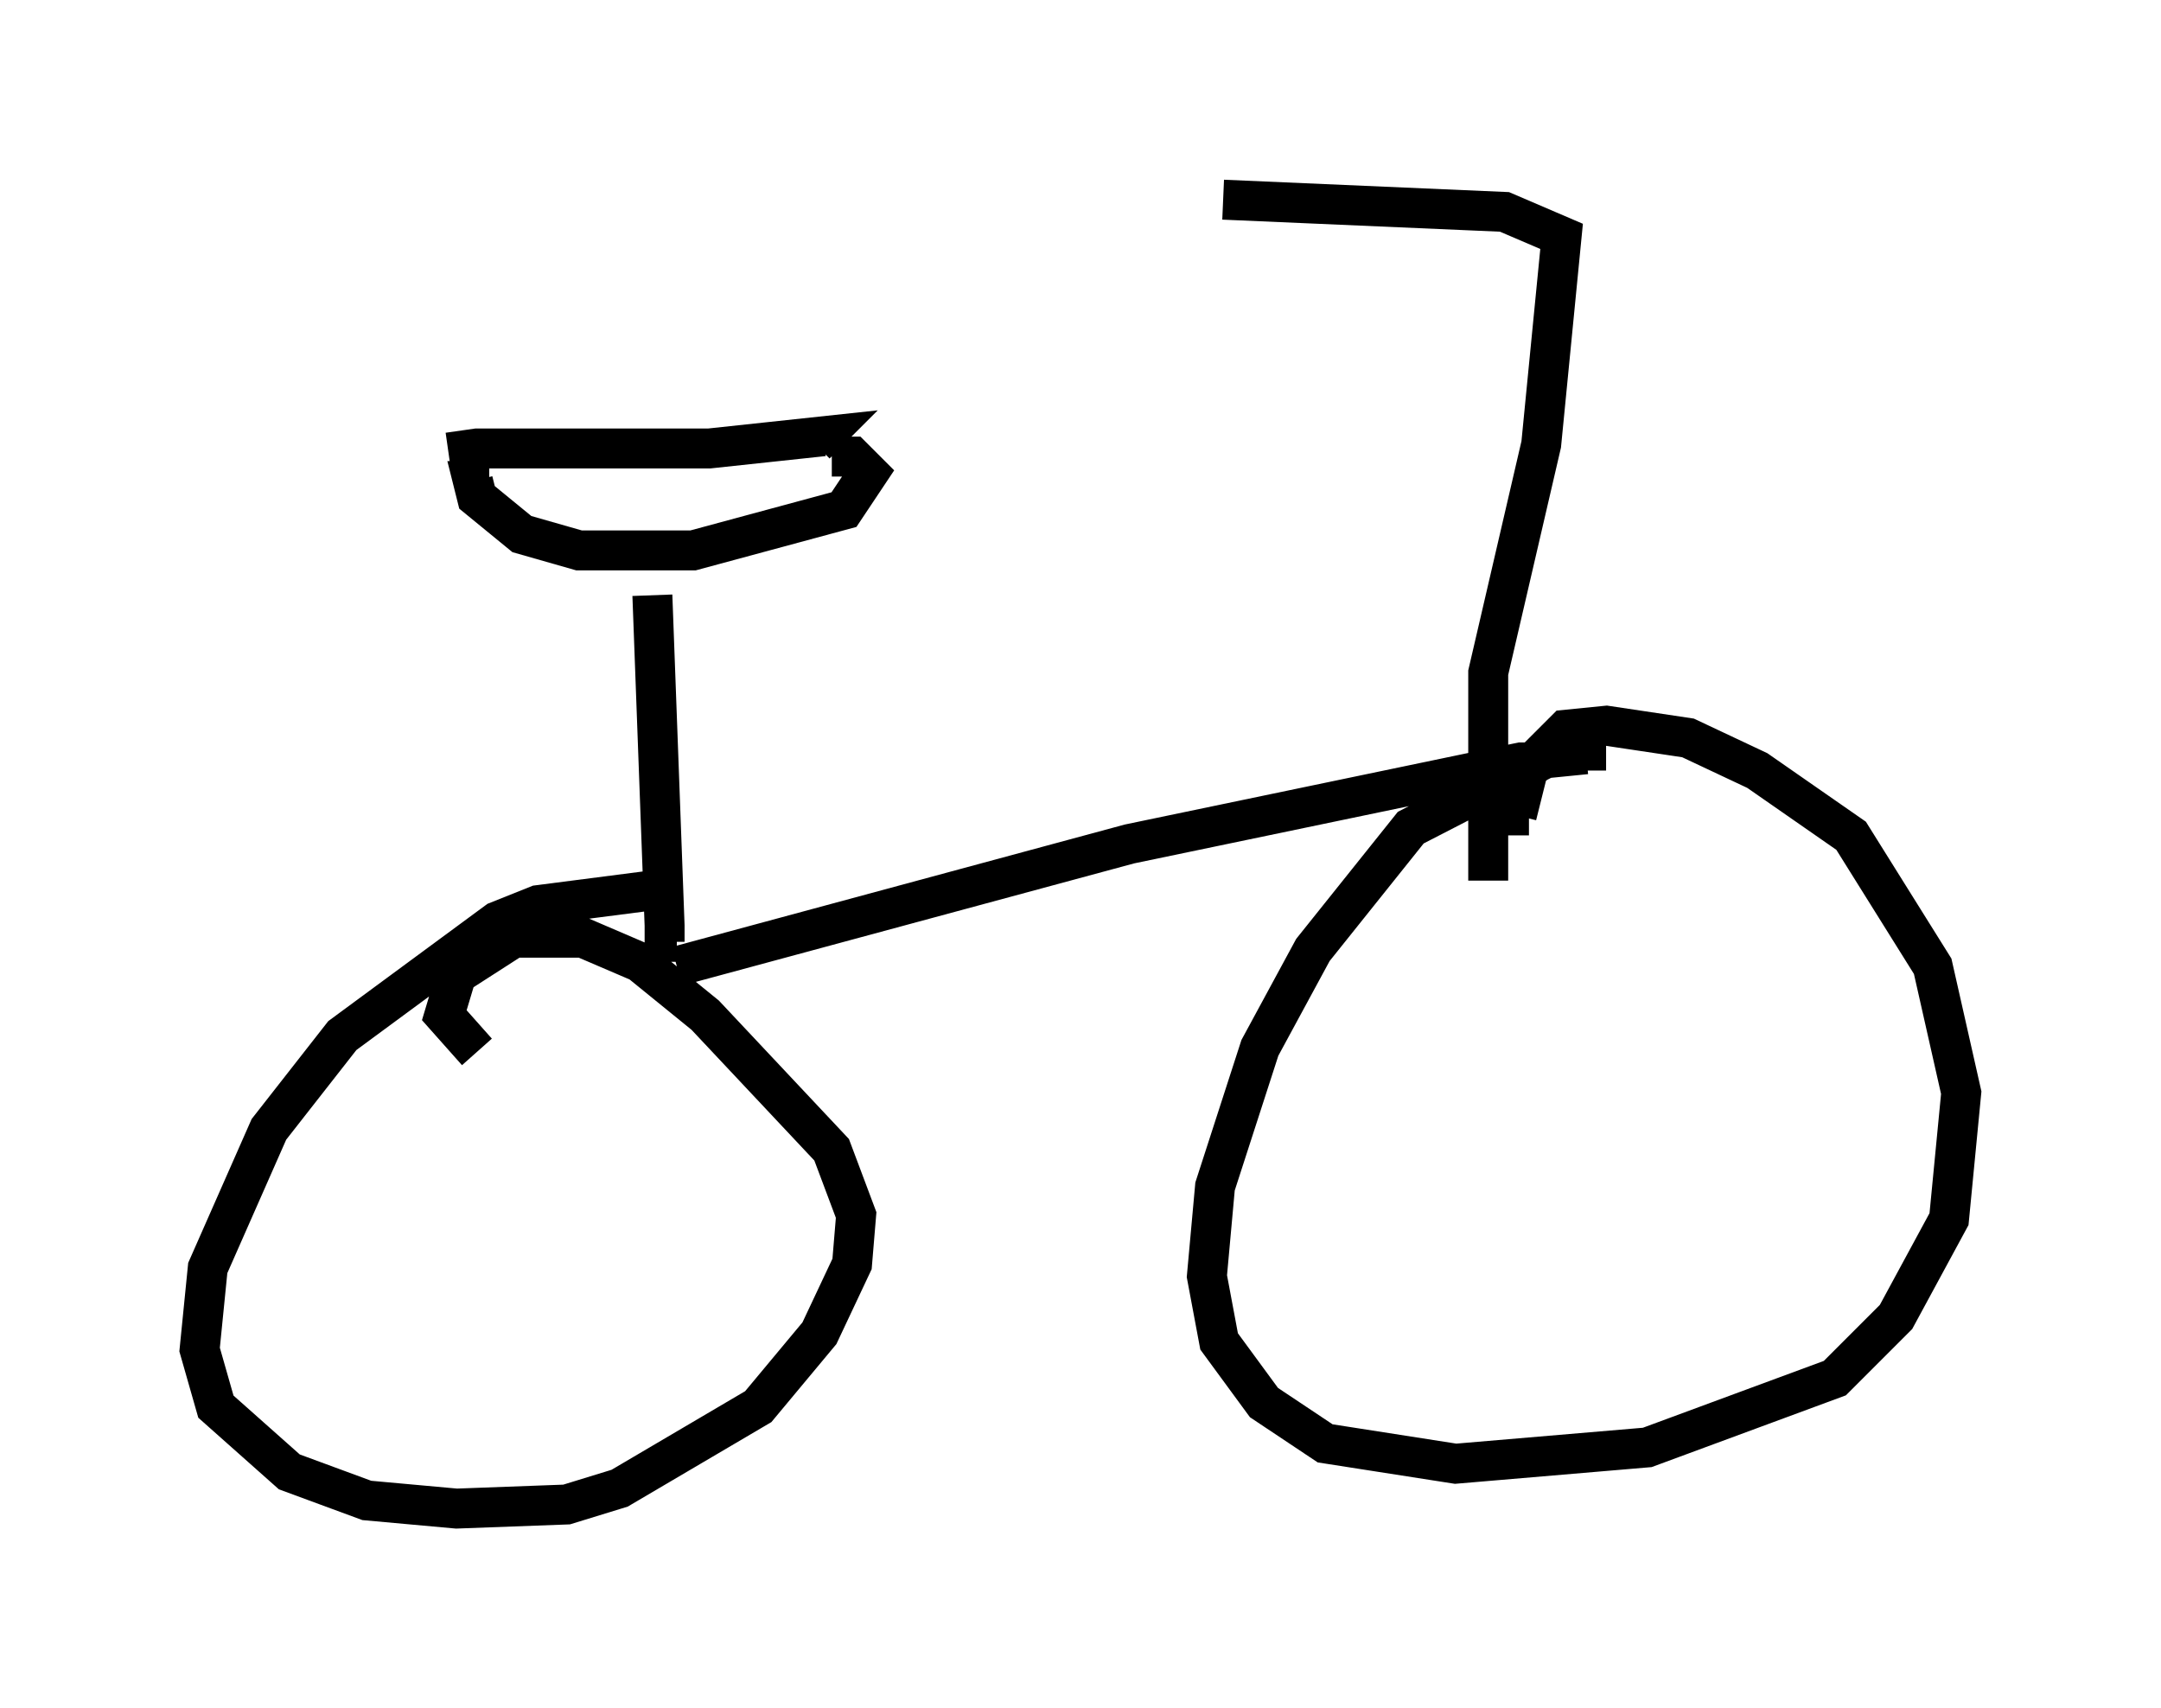 <?xml version="1.0" encoding="utf-8" ?>
<svg baseProfile="full" height="42.769" version="1.1" width="54.1" xmlns="http://www.w3.org/2000/svg" xmlns:ev="http://www.w3.org/2001/xml-events" xmlns:xlink="http://www.w3.org/1999/xlink"><defs /><rect fill="white" height="42.769" width="54.1" x="0" y="0" /><path d="M10.921, 12.044 m0.306, -0.715 l0.715, -0.102 5.819, 0.0 l2.858, -0.306 -0.204, 0.204 m-8.167, 0.919 l-0.408, 0.0 0.102, 0.408 l1.123, 0.919 1.429, 0.408 l2.858, 0.0 3.777, -1.021 l0.613, -0.919 -0.408, -0.408 l-0.51, 0.0 m-4.492, 3.471 l0.306, 8.269 0.0, 0.408 l0.306, 0.0 m0.0, 0.613 l11.331, -3.063 9.8, -2.042 l0.408, 0.0 -0.408, 0.306 m1.633, -0.102 l0.0, -0.408 -1.021, 0.102 l-3.369, 1.735 -2.45, 3.063 l-1.327, 2.45 -1.123, 3.471 l-0.204, 2.246 0.306, 1.633 l1.123, 1.531 1.531, 1.021 l3.267, 0.51 4.798, -0.408 l4.696, -1.735 1.531, -1.531 l1.327, -2.45 0.306, -3.165 l-0.715, -3.165 -2.042, -3.267 l-2.348, -1.633 -1.735, -0.817 l-2.042, -0.306 -1.021, 0.102 l-0.919, 0.919 -0.306, 1.225 l0.306, 0.0 m-21.642, 1.838 l-3.165, 0.408 -1.021, 0.408 l-3.879, 2.858 -1.838, 2.348 l-1.531, 3.471 -0.204, 2.042 l0.408, 1.429 1.838, 1.633 l1.94, 0.715 2.246, 0.204 l2.756, -0.102 1.327, -0.408 l3.471, -2.042 1.531, -1.838 l0.817, -1.735 0.102, -1.225 l-0.613, -1.633 -3.165, -3.369 l-1.633, -1.327 -1.429, -0.613 l-1.735, 0.0 -1.429, 0.919 l-0.306, 1.021 0.817, 0.919 m25.317, -4.288 l0.0, -5.206 1.327, -5.717 l0.51, -5.206 -1.429, -0.613 l-7.044, -0.306 " fill="none" stroke="black" stroke-width="1" /></svg>